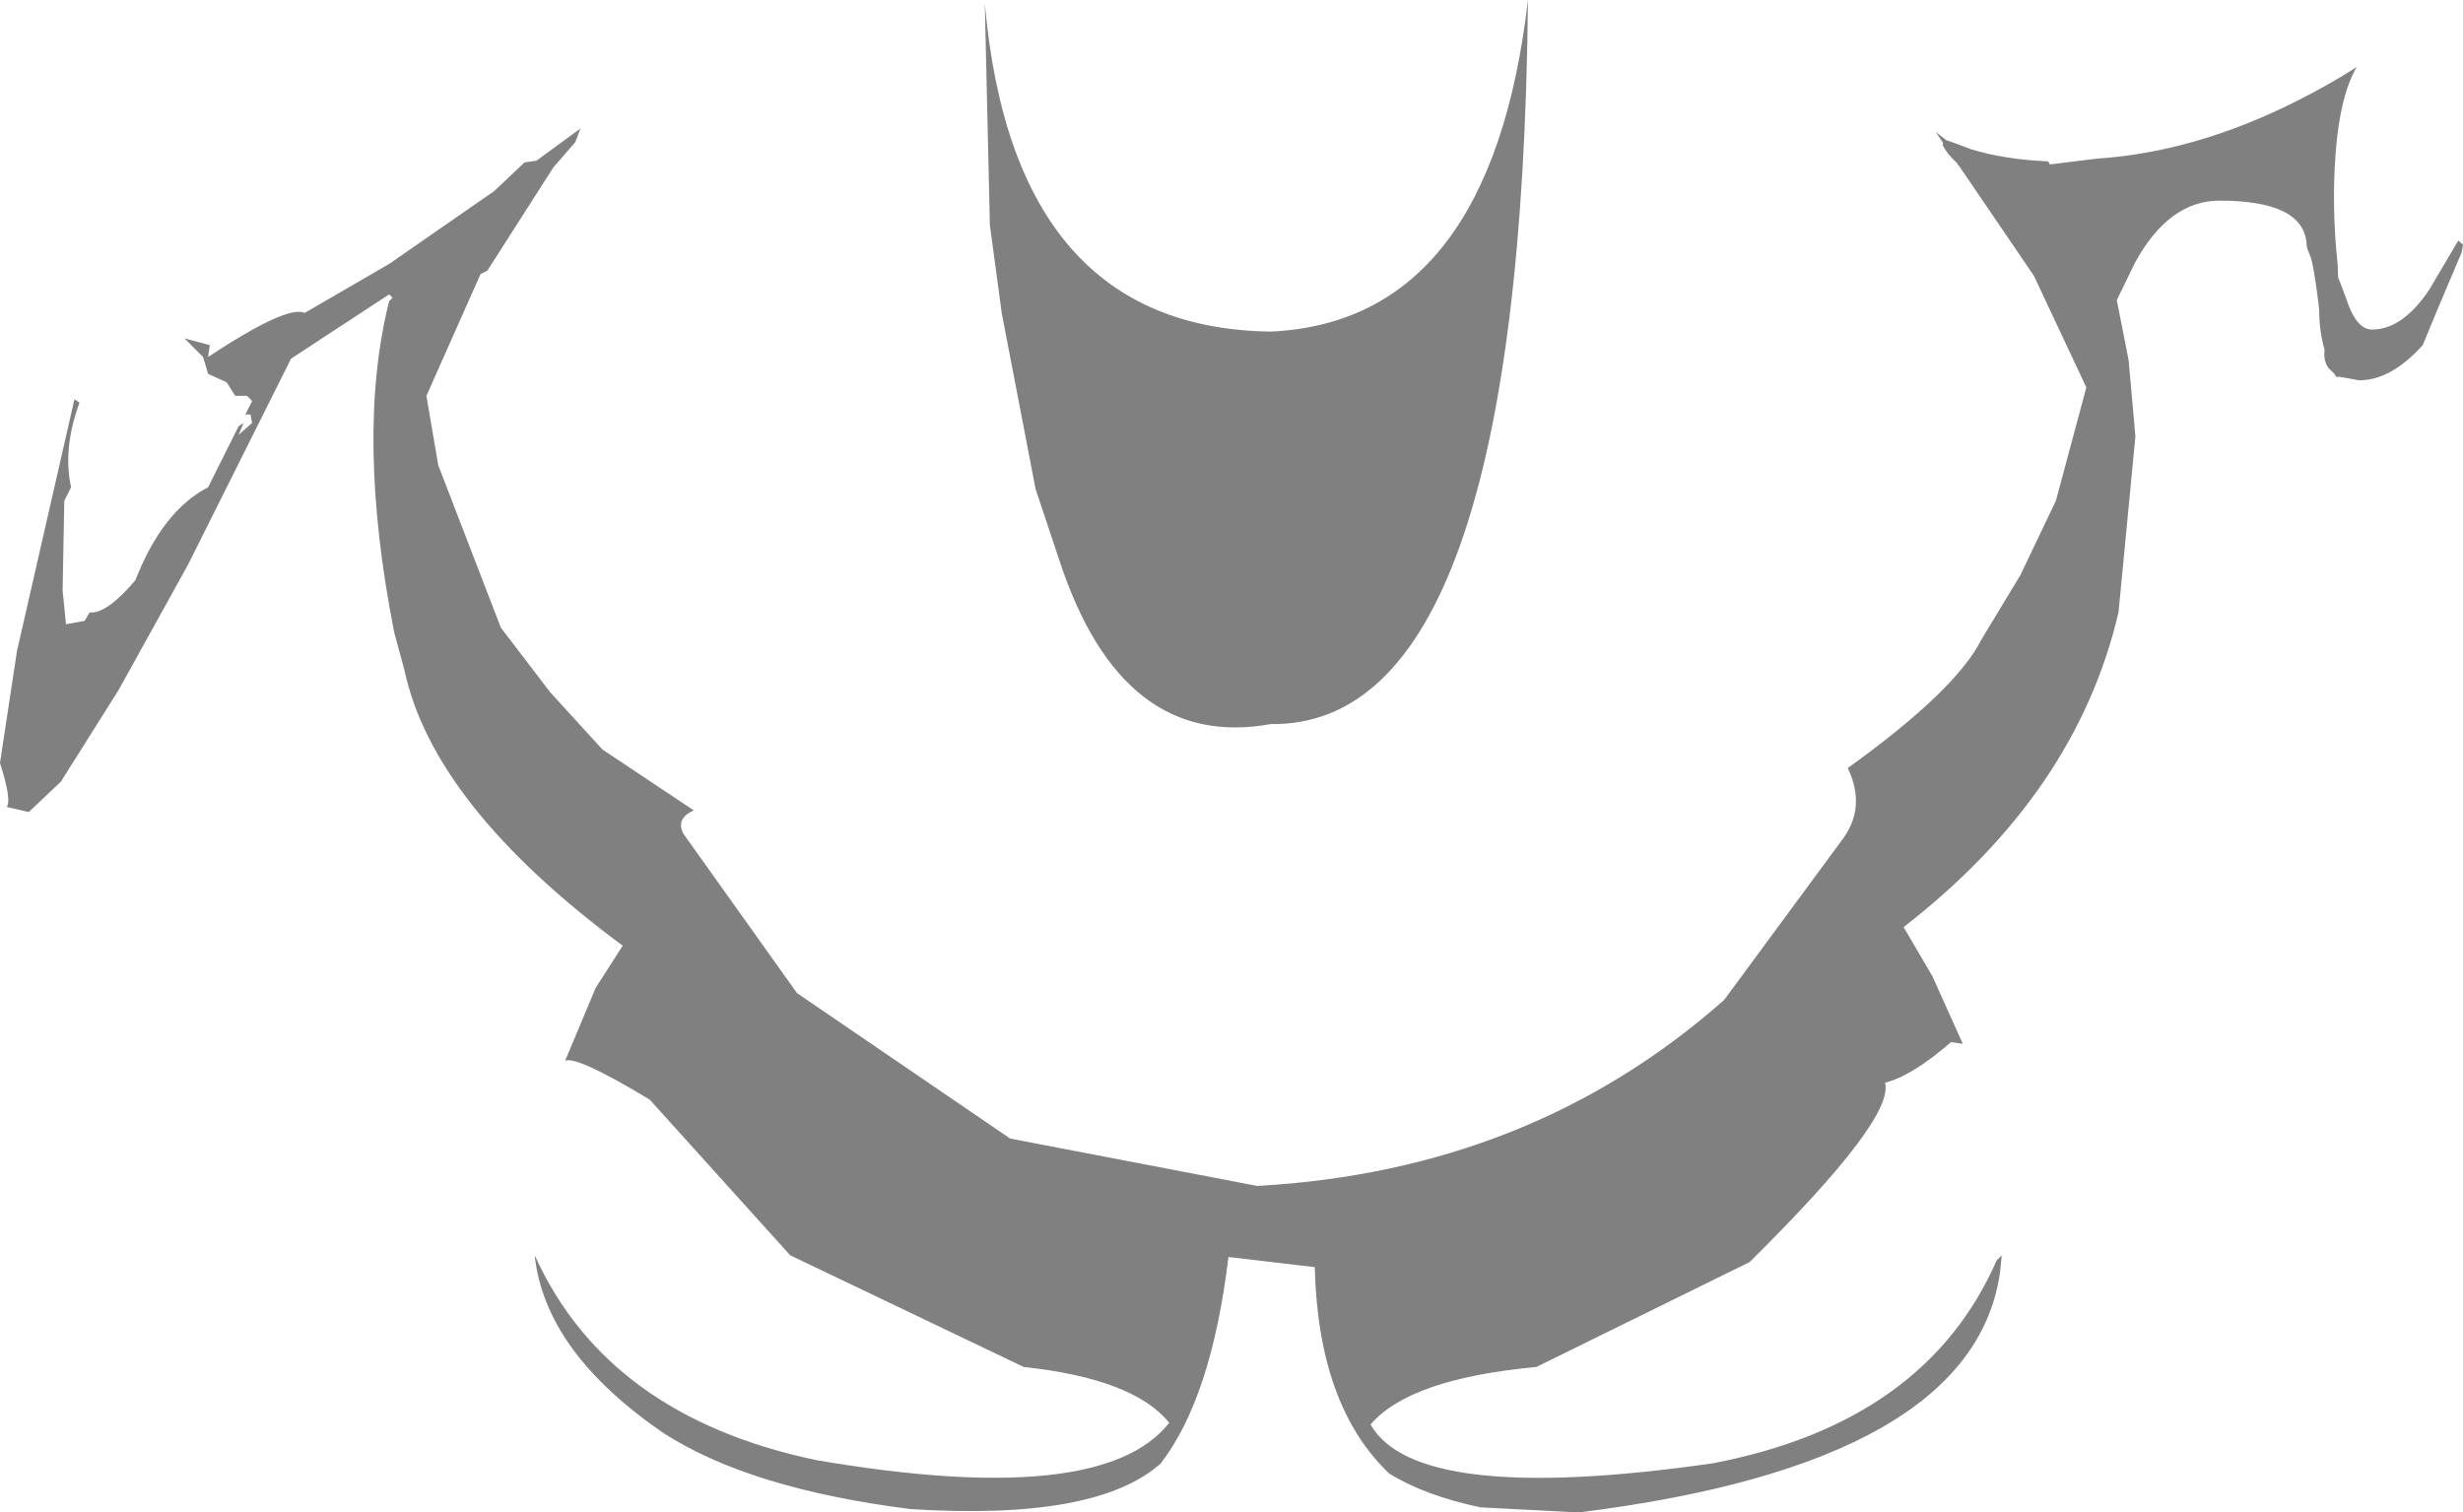 <?xml version="1.0" encoding="UTF-8" standalone="no"?>
<svg xmlns:ffdec="https://www.free-decompiler.com/flash" xmlns:xlink="http://www.w3.org/1999/xlink" ffdec:objectType="shape" height="223.5px" width="363.9px" xmlns="http://www.w3.org/2000/svg">
  <g transform="matrix(1.0, 0.0, 0.0, 1.0, 185.75, 22.0)">
    <path d="M101.35 -0.85 L100.25 -2.5 101.85 -1.25 101.9 -1.25 102.65 -1.0 105.45 0.05 Q110.3 1.55 116.85 1.85 L116.9 2.0 116.95 2.0 117.0 2.05 117.1 2.3 124.0 1.45 Q138.55 0.5 153.55 -7.05 158.6 -9.6 162.45 -12.1 160.0 -7.9 159.35 0.4 158.7 8.5 159.65 17.3 L159.7 19.7 159.7 18.95 160.85 22.0 Q162.35 26.7 164.7 26.7 169.25 26.7 173.2 20.75 L177.45 13.55 178.15 14.15 177.95 15.3 174.35 23.8 172.2 29.0 Q167.5 34.2 162.8 34.2 L159.75 33.65 159.45 33.75 158.75 32.45 159.2 33.3 158.25 32.35 Q157.65 31.5 157.65 30.35 L157.7 29.7 Q156.9 26.9 156.9 23.7 156.3 18.6 155.75 16.3 L155.1 14.6 155.05 14.15 Q154.7 7.65 142.2 7.65 134.7 7.65 129.7 16.8 L127.0 22.35 128.75 31.25 129.75 42.5 127.25 68.5 Q121.0 95.25 95.5 115.0 L99.75 122.25 104.25 132.25 102.5 132.0 Q96.75 137.0 92.75 138.0 94.25 143.25 72.75 164.5 L41.25 180.0 Q22.5 181.75 16.75 188.5 23.5 200.5 67.25 194.25 98.75 188.25 109.25 164.25 L110.0 163.5 109.75 166.0 Q105.75 194.25 47.5 201.5 L33.0 200.75 Q24.75 199.0 19.5 195.75 9.0 185.75 8.5 165.25 L-4.25 163.75 Q-6.75 184.5 -14.25 194.25 -23.75 202.75 -51.25 201.0 -75.0 198.0 -87.75 189.75 -105.25 177.75 -106.75 163.5 -96.0 187.25 -65.25 193.75 -23.0 201.0 -13.0 188.25 -18.25 181.75 -34.5 180.0 L-69.0 163.5 -89.75 140.5 Q-100.5 134.0 -102.25 134.75 L-97.75 124.0 -93.75 117.75 Q-121.75 97.0 -126.0 77.0 L-127.5 71.5 Q-133.25 42.25 -128.25 22.5 L-127.75 22.0 -128.25 21.5 -142.75 31.0 -158.0 61.5 -168.25 80.0 -176.75 93.5 -181.5 98.0 -184.75 97.25 Q-184.0 96.25 -185.75 90.75 L-183.25 74.25 -174.75 37.0 -174.0 37.5 Q-176.5 44.25 -175.25 50.0 L-176.25 52.0 -176.5 65.25 -176.0 70.25 -173.25 69.75 -172.5 68.5 Q-170.0 68.75 -165.75 63.75 -161.75 53.5 -155.0 50.0 L-150.5 41.0 -149.75 40.5 -150.5 42.25 -148.5 40.5 -148.75 39.25 -149.5 39.25 -148.5 37.25 -149.25 36.5 -151.0 36.5 -152.25 34.5 -155.0 33.25 -155.75 30.75 -158.5 28.0 -154.75 29.0 -155.0 30.75 Q-143.25 23.0 -140.75 24.25 L-128.25 17.0 -112.75 6.25 -108.25 2.0 -106.5 1.75 -100.0 -3.0 -100.75 -1.0 -104.0 2.75 -113.75 18.0 -114.75 18.5 -122.75 36.5 -121.0 46.75 -111.75 70.75 -104.5 80.25 -96.75 88.75 -83.25 97.75 Q-86.0 99.0 -84.75 101.25 L-68.0 124.75 -36.5 146.25 0.0 153.25 Q40.5 151.0 69.0 125.75 L86.5 102.0 Q90.0 97.25 87.25 91.5 103.25 80.0 107.0 72.5 L112.75 63.0 118.0 52.0 122.5 35.25 114.75 18.75 103.65 2.45 103.6 2.45 103.35 2.05 Q101.95 0.8 101.25 -0.6 L101.35 -0.85 M2.0 27.0 Q34.5 25.5 40.0 -22.0 39.0 85.5 2.0 85.0 -20.0 89.0 -29.25 60.75 L-32.75 50.25 -37.75 24.25 -39.5 11.25 -40.25 -21.5 Q-36.0 26.5 2.0 27.0" fill="#000000" fill-opacity="0.498" fill-rule="evenodd" stroke="none"/>
  </g>
</svg>
